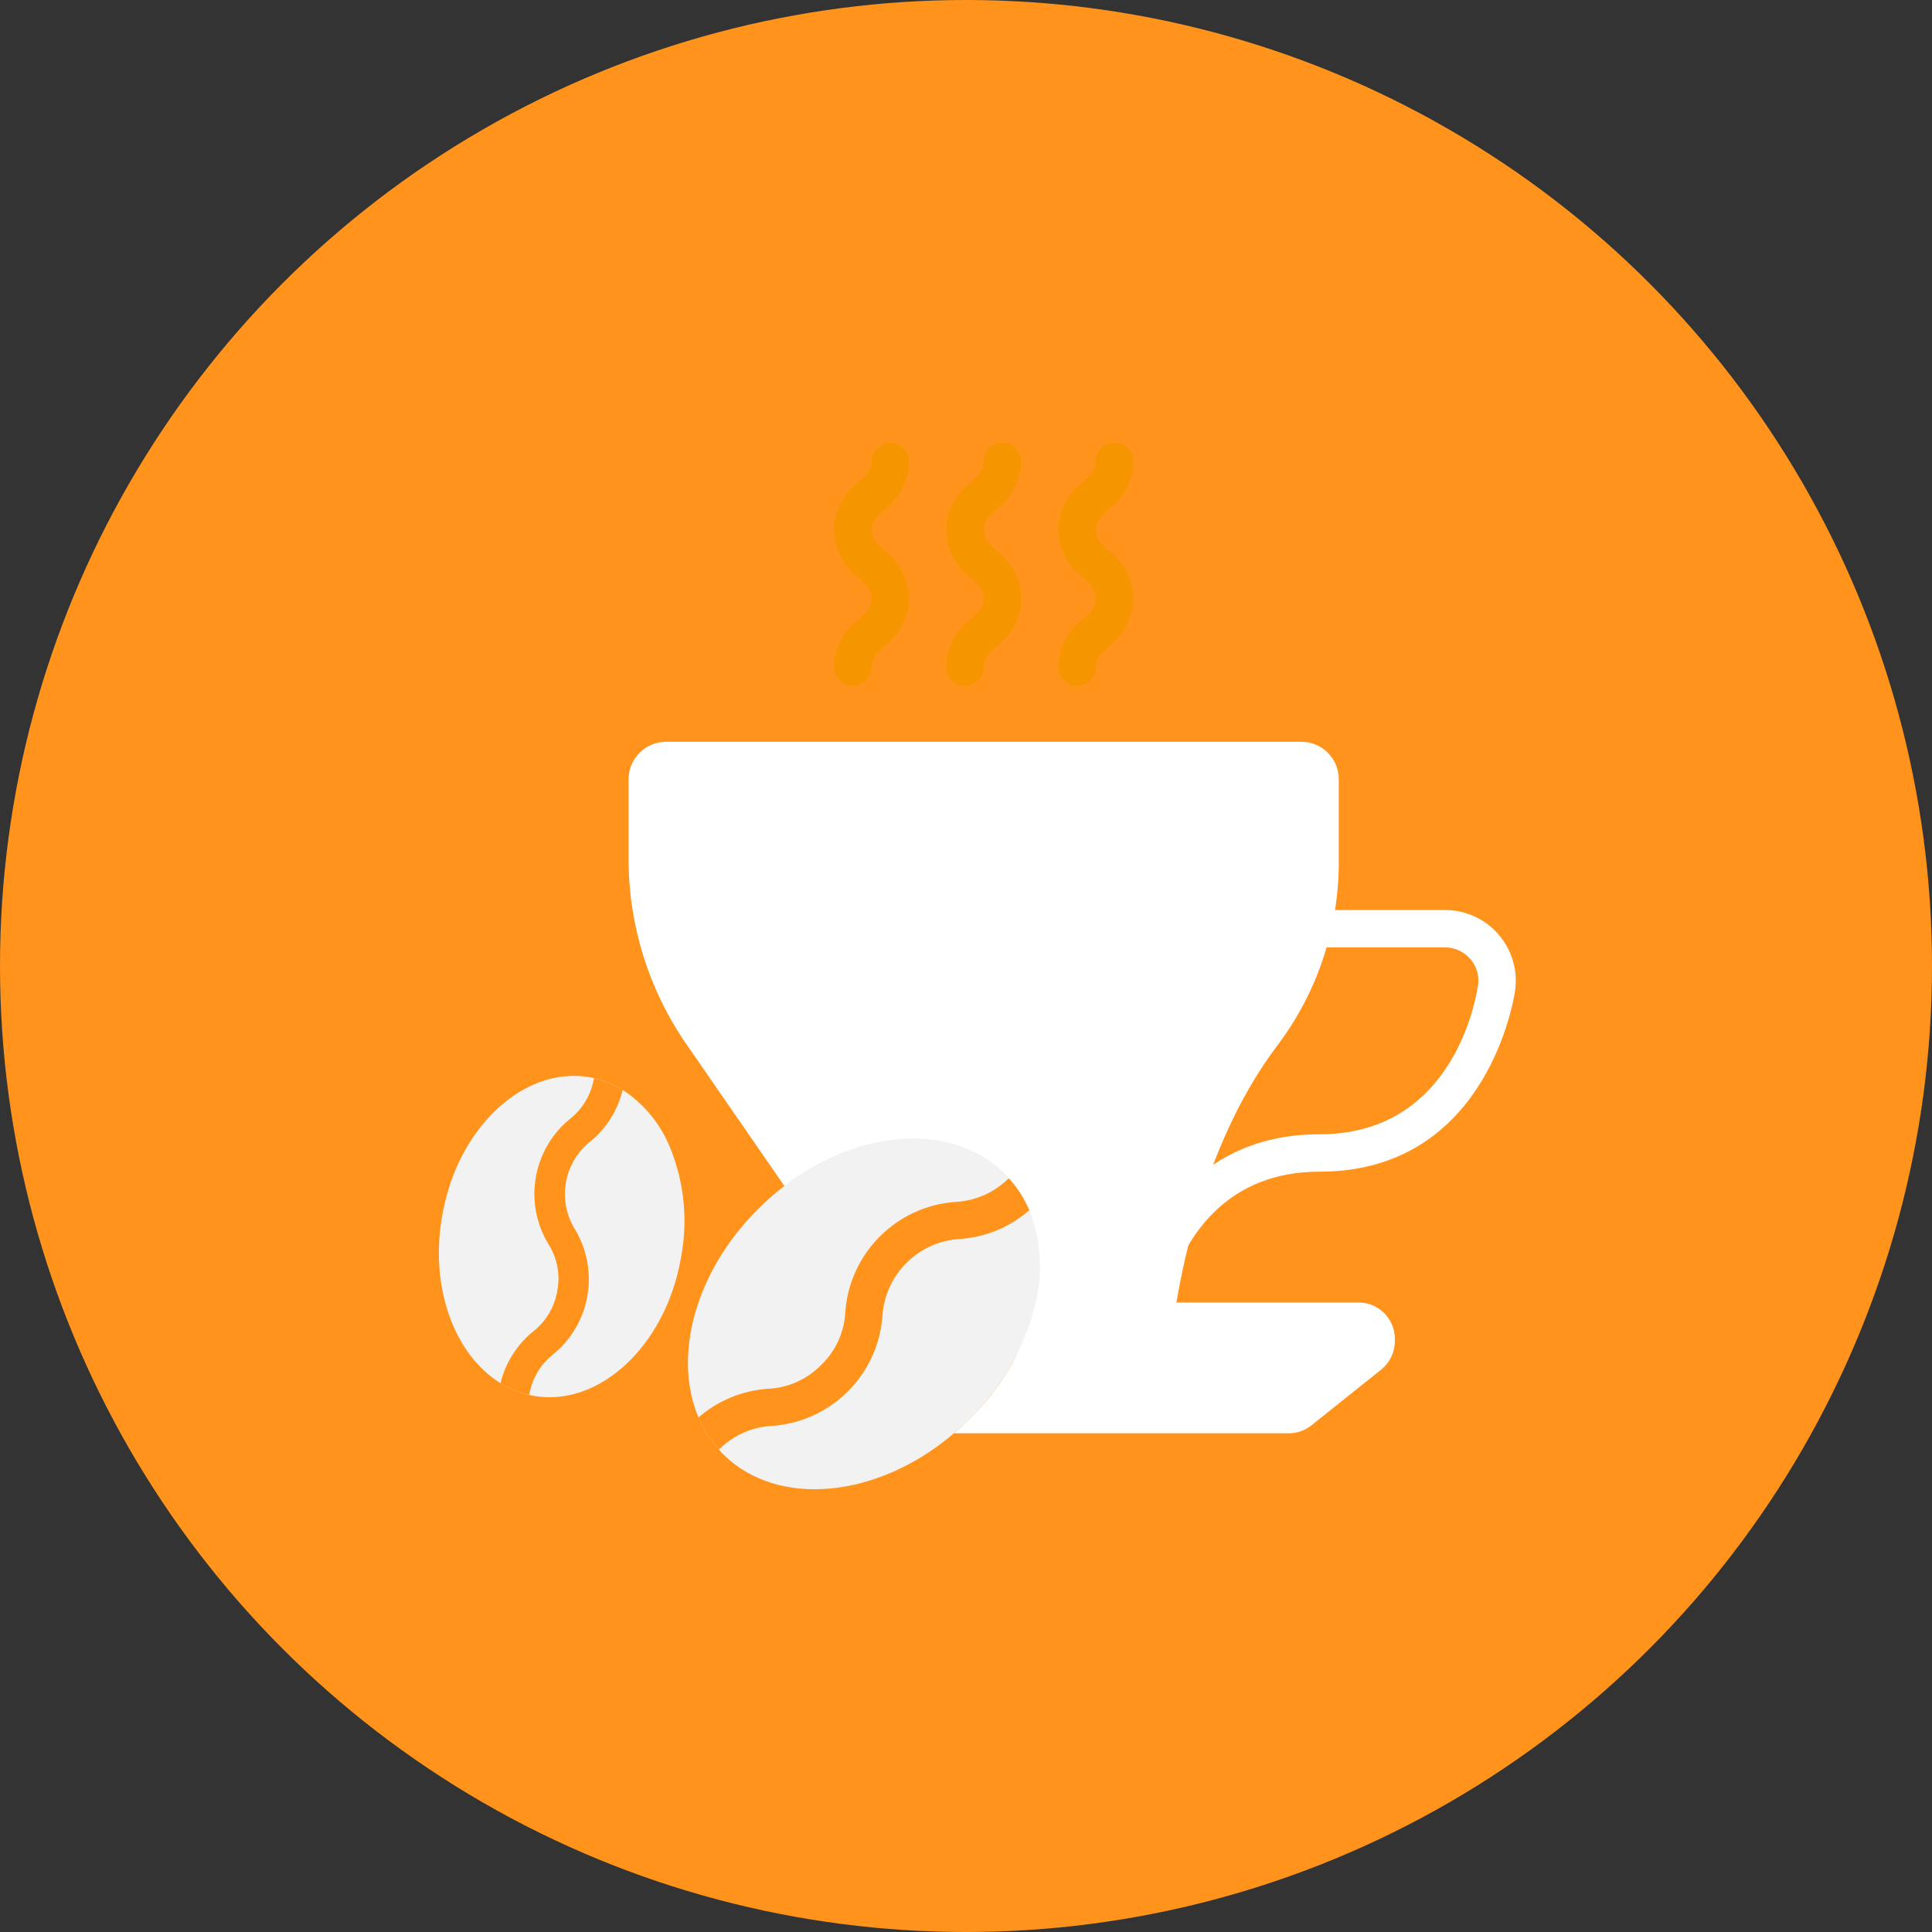 <svg width="48" height="48" viewBox="0 0 48 48" fill="none" xmlns="http://www.w3.org/2000/svg">
<rect x="0" y="0" width="48" height="48" fill="#333333" stroke="none"/>
<circle cx="24" cy="24" r="24" fill="#FF931C"/>
<path d="M28.619 32.272C28.362 32.272 28.154 32.064 28.154 31.807C28.155 31.754 28.164 31.701 28.181 31.651L28.185 31.642C28.632 30.349 29.826 28.181 32.784 28.181C35.962 28.181 36.619 25.116 36.718 24.503C36.76 24.264 36.694 24.019 36.537 23.834C36.379 23.646 36.145 23.537 35.9 23.537H32.375C32.119 23.537 31.911 23.329 31.911 23.073C31.911 22.817 32.119 22.609 32.375 22.609H35.9C36.417 22.608 36.908 22.835 37.242 23.23C37.577 23.625 37.72 24.146 37.635 24.656C37.561 25.108 36.799 29.11 32.784 29.11C30.52 29.11 29.511 30.65 29.063 31.942C29.003 32.138 28.823 32.272 28.619 32.272Z" fill="white"/>
<path d="M19.485 29.462L16.964 25.813C16.113 24.527 15.645 23.026 15.617 21.485V21.216L23.975 20.287L33.262 21.216V21.485C33.248 23.115 32.707 24.696 31.721 25.994C30.829 27.178 29.78 29.174 29.227 32.36L25.368 33.753L19.485 29.462Z" fill="white"/>
<path d="M34.655 33.265V33.316C34.656 33.592 34.531 33.854 34.316 34.027L32.584 35.411C32.424 35.54 32.224 35.61 32.018 35.61H23.701C23.831 35.499 23.957 35.383 24.082 35.257C24.898 34.47 25.47 33.464 25.73 32.36H33.75C33.99 32.359 34.221 32.455 34.391 32.624C34.56 32.794 34.656 33.025 34.655 33.265Z" fill="white"/>
<path d="M25.731 32.36C25.47 33.464 24.898 34.47 24.082 35.257C23.957 35.383 23.831 35.499 23.701 35.61C21.811 37.226 19.323 37.477 17.967 36.13C17.936 36.102 17.908 36.071 17.883 36.038C17.874 36.029 17.866 36.02 17.86 36.01C17.755 35.896 17.66 35.773 17.577 35.643C18.724 34.556 19.587 35.383 20.734 34.24C21.9 33.08 21.027 32.207 22.192 31.046C23.334 29.904 24.203 30.73 25.345 29.643H25.35C25.434 29.779 25.509 29.92 25.573 30.066C25.86 30.796 25.915 31.597 25.731 32.36Z" fill="#F2F2F2"/>
<path d="M16.654 28.526C17 29.382 17.094 30.319 16.922 31.226C16.898 31.368 16.87 31.504 16.836 31.64C16.341 33.602 14.806 34.94 13.272 34.683C13.239 34.679 13.206 34.671 13.173 34.661C13.163 34.66 13.154 34.657 13.145 34.653C13.021 34.627 12.901 34.59 12.784 34.543C13.034 33.282 13.997 33.424 14.221 32.126C14.448 30.807 13.458 30.638 13.686 29.319C13.907 28.023 14.872 28.163 15.12 26.904L15.123 26.901C15.242 26.952 15.358 27.01 15.469 27.077C16.004 27.427 16.418 27.933 16.654 28.526Z" fill="#F2F2F2"/>
<path d="M25.35 29.643H25.345C24.203 30.73 23.335 29.904 22.192 31.046C21.027 32.207 21.9 33.08 20.734 34.24C19.587 35.383 18.724 34.556 17.577 35.643C17.492 35.506 17.418 35.363 17.354 35.216C16.713 33.706 17.261 31.598 18.844 30.029C19.044 29.827 19.259 29.639 19.485 29.467V29.462C21.338 28.041 23.66 27.87 24.96 29.156C24.999 29.193 25.035 29.233 25.067 29.277C25.17 29.391 25.265 29.514 25.35 29.643Z" fill="#F2F2F2"/>
<path d="M15.123 26.901L15.12 26.904C14.872 28.163 13.907 28.022 13.686 29.319C13.458 30.638 14.448 30.807 14.221 32.126C13.997 33.424 13.034 33.282 12.784 34.543C12.663 34.492 12.547 34.432 12.435 34.364C11.299 33.664 10.671 32.006 10.984 30.219C11.022 29.99 11.076 29.765 11.145 29.544L11.143 29.541C11.705 27.726 13.165 26.519 14.634 26.761C14.678 26.767 14.72 26.777 14.762 26.791C14.885 26.819 15.005 26.855 15.123 26.901Z" fill="#F2F2F2"/>
<path d="M21.189 17.037C20.933 17.037 20.725 16.829 20.725 16.572C20.733 16.1 20.961 15.659 21.34 15.378C21.563 15.174 21.654 15.082 21.654 14.867C21.654 14.653 21.561 14.563 21.34 14.357C20.961 14.076 20.734 13.636 20.725 13.165C20.733 12.694 20.961 12.253 21.34 11.972C21.563 11.768 21.654 11.677 21.654 11.464C21.654 11.208 21.861 11 22.118 11C22.374 11 22.582 11.208 22.582 11.464C22.573 11.936 22.346 12.376 21.967 12.657C21.744 12.862 21.654 12.953 21.654 13.168C21.654 13.383 21.746 13.472 21.967 13.678C22.346 13.959 22.573 14.398 22.582 14.868C22.573 15.34 22.346 15.78 21.967 16.061C21.746 16.267 21.654 16.359 21.654 16.572C21.654 16.829 21.446 17.037 21.189 17.037Z" fill="#F59500"/>
<path d="M23.975 17.037C23.719 17.037 23.511 16.829 23.511 16.572C23.52 16.1 23.747 15.659 24.126 15.378C24.349 15.174 24.44 15.082 24.44 14.867C24.44 14.653 24.347 14.563 24.126 14.357C23.747 14.076 23.52 13.636 23.511 13.165C23.52 12.694 23.747 12.253 24.126 11.972C24.349 11.768 24.44 11.677 24.44 11.464C24.44 11.208 24.648 11 24.904 11C25.16 11 25.368 11.208 25.368 11.464C25.36 11.936 25.133 12.376 24.754 12.657C24.53 12.862 24.44 12.953 24.44 13.168C24.44 13.383 24.532 13.472 24.754 13.678C25.132 13.959 25.359 14.398 25.368 14.868C25.359 15.34 25.132 15.78 24.754 16.061C24.532 16.267 24.44 16.359 24.44 16.572C24.44 16.829 24.232 17.037 23.975 17.037Z" fill="#F59500"/>
<path d="M26.761 17.037C26.505 17.037 26.297 16.829 26.297 16.572C26.306 16.1 26.533 15.659 26.912 15.378C27.135 15.174 27.226 15.082 27.226 14.867C27.226 14.653 27.133 14.563 26.912 14.357C26.533 14.076 26.306 13.636 26.297 13.165C26.306 12.694 26.533 12.253 26.912 11.972C27.135 11.768 27.226 11.677 27.226 11.464C27.226 11.208 27.434 11 27.69 11C27.947 11 28.154 11.208 28.154 11.464C28.146 11.936 27.919 12.376 27.54 12.657C27.316 12.862 27.226 12.953 27.226 13.168C27.226 13.383 27.319 13.472 27.54 13.678C27.918 13.959 28.145 14.398 28.154 14.868C28.145 15.34 27.918 15.78 27.54 16.061C27.319 16.267 27.226 16.359 27.226 16.572C27.226 16.829 27.018 17.037 26.761 17.037Z" fill="#F59500"/>
<path d="M25.573 30.066C25.094 30.487 24.49 30.738 23.855 30.781C22.814 30.839 21.983 31.668 21.923 32.708C21.81 34.163 20.652 35.316 19.197 35.425C18.71 35.446 18.248 35.644 17.897 35.982C17.883 35.991 17.874 36 17.86 36.01C17.755 35.896 17.66 35.773 17.577 35.643C17.492 35.506 17.418 35.363 17.354 35.216C17.833 34.799 18.434 34.55 19.067 34.505C19.572 34.485 20.051 34.272 20.404 33.911C20.768 33.56 20.983 33.083 21.003 32.578C21.117 31.126 22.272 29.973 23.725 29.862C24.211 29.841 24.672 29.645 25.025 29.309C25.038 29.297 25.052 29.286 25.067 29.277C25.17 29.392 25.265 29.514 25.35 29.644C25.434 29.779 25.509 29.92 25.573 30.066Z" fill="#FF931C"/>
<path d="M15.47 27.077C15.35 27.582 15.067 28.033 14.665 28.361C14.001 28.888 13.84 29.83 14.289 30.549C14.898 31.568 14.672 32.879 13.757 33.636C13.444 33.879 13.23 34.228 13.156 34.617C13.151 34.63 13.149 34.641 13.145 34.653C13.021 34.627 12.901 34.59 12.784 34.543C12.664 34.492 12.547 34.432 12.435 34.364C12.557 33.862 12.839 33.414 13.238 33.086C13.564 32.835 13.782 32.469 13.847 32.062C13.924 31.658 13.841 31.24 13.617 30.895C13.009 29.878 13.234 28.568 14.146 27.811C14.459 27.569 14.674 27.221 14.749 26.832C14.752 26.818 14.756 26.805 14.762 26.791C14.885 26.819 15.005 26.855 15.123 26.902C15.242 26.952 15.358 27.011 15.47 27.077Z" fill="#FF931C"/>
<path d="M33.262 19.358V21.216H15.617V19.358C15.619 18.846 16.034 18.431 16.546 18.43H32.334C32.846 18.431 33.261 18.846 33.262 19.358Z" fill="white"/>
</svg>

